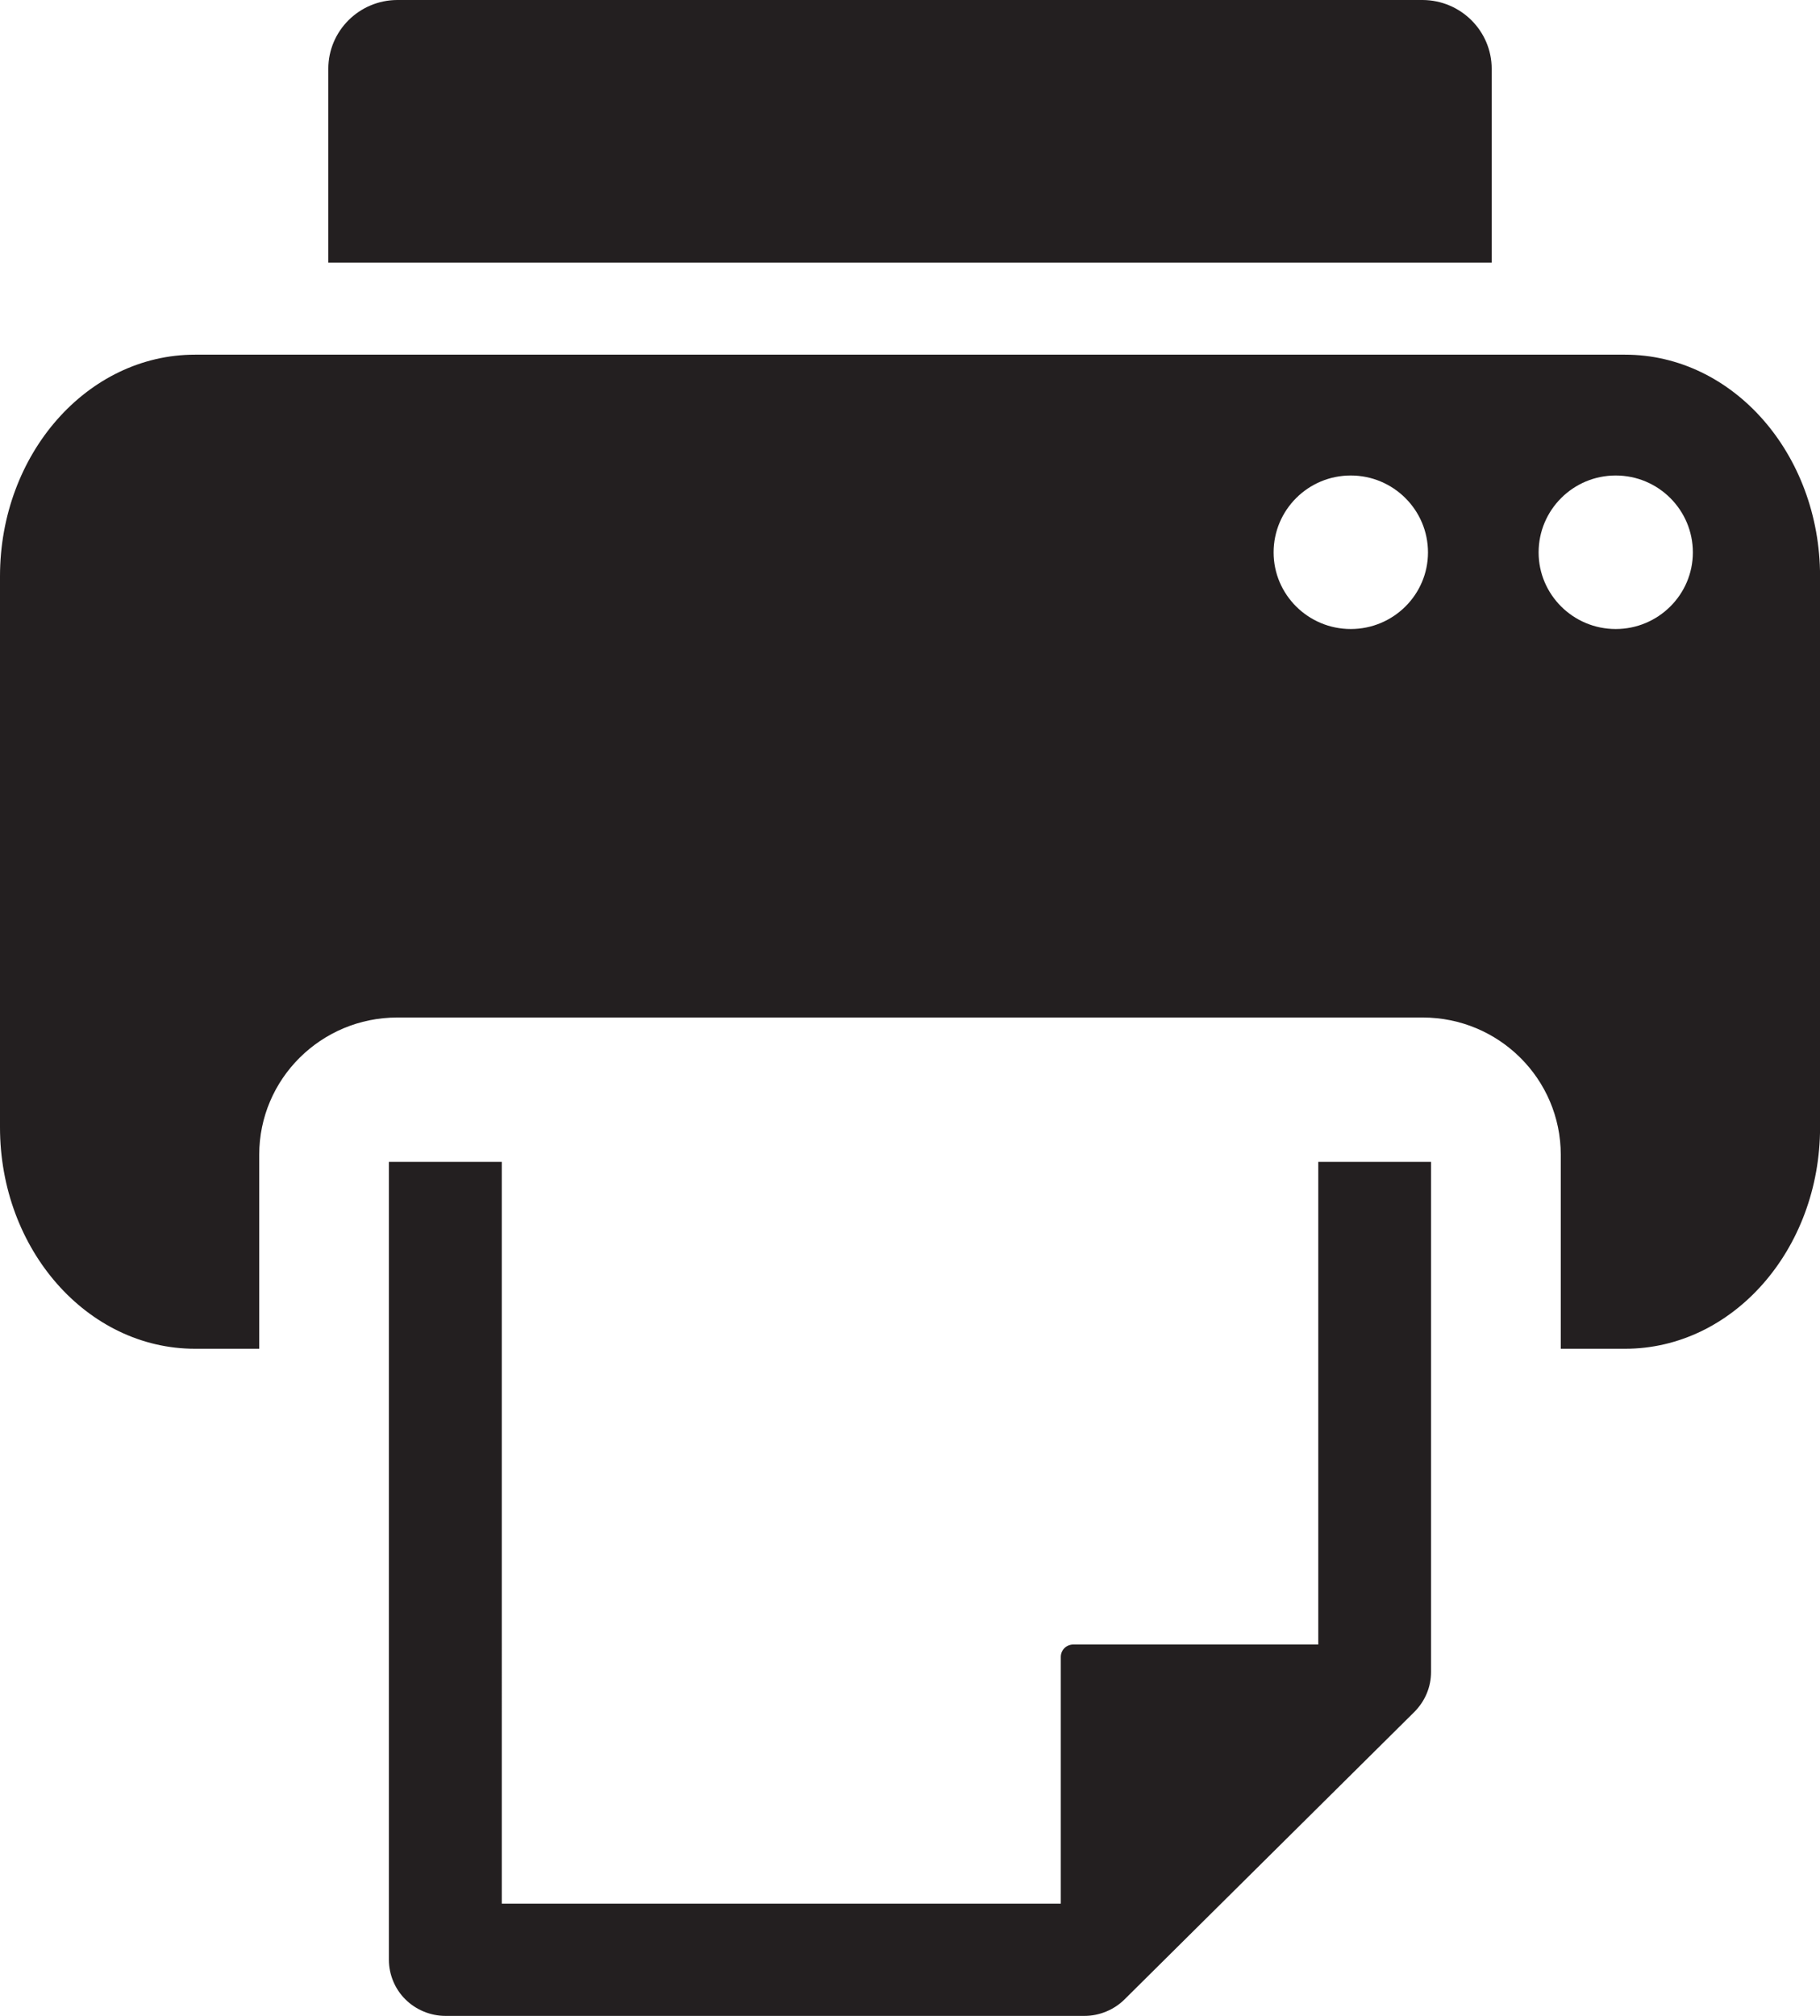<?xml version="1.0" encoding="utf-8"?>
<!-- Generator: Adobe Illustrator 16.0.0, SVG Export Plug-In . SVG Version: 6.00 Build 0)  -->
<!DOCTYPE svg PUBLIC "-//W3C//DTD SVG 1.1 Tiny//EN" "http://www.w3.org/Graphics/SVG/1.1/DTD/svg11-tiny.dtd">
<svg version="1.1" baseProfile="tiny" id="Layer_1" xmlns="http://www.w3.org/2000/svg" xmlns:xlink="http://www.w3.org/1999/xlink"
	 x="0px" y="0px" width="28px" height="31px" viewBox="0 0 28 31" xml:space="preserve">
<path fill="#231F20" d="M22.949,1.058c0-0.583-0.477-1.056-1.063-1.058H6.112C5.527,0.002,5.051,0.474,5.051,1.058v2.981h17.898
	V1.058z M25.001,5.454H3c-1.656,0-3,1.526-3,3.408v8.473c0,1.881,1.343,3.406,3,3.406h0.988v-2.983c0-1.167,0.952-2.111,2.125-2.111
	h15.774c1.173,0,2.124,0.944,2.125,2.111v2.983h0.99c1.656,0,2.999-1.525,2.999-3.406V8.862C28,6.979,26.658,5.454,25.001,5.454z
	 M20.781,9.673c-0.656,0-1.187-0.53-1.187-1.178c0-0.653,0.531-1.183,1.187-1.183c0.655,0,1.188,0.53,1.188,1.183
	C21.969,9.144,21.437,9.673,20.781,9.673z M24.857,9.673c-0.655,0-1.186-0.53-1.186-1.178c0-0.653,0.531-1.183,1.186-1.183
	c0.656,0,1.187,0.53,1.187,1.183C26.044,9.144,25.512,9.673,24.857,9.673z M20.281,25.289h-3.768c-0.051,0-0.101,0.02-0.137,0.055
	c-0.036,0.036-0.056,0.085-0.056,0.135v3.795h-8.6V17.867H5.983v12.271c0,0.226,0.093,0.45,0.255,0.609
	C6.399,30.907,6.624,31,6.852,31h9.833c0.229,0,0.453-0.093,0.614-0.252l4.462-4.424c0.165-0.167,0.255-0.383,0.255-0.613v-7.844
	h-1.735V25.289L20.281,25.289z"/>
</svg>
